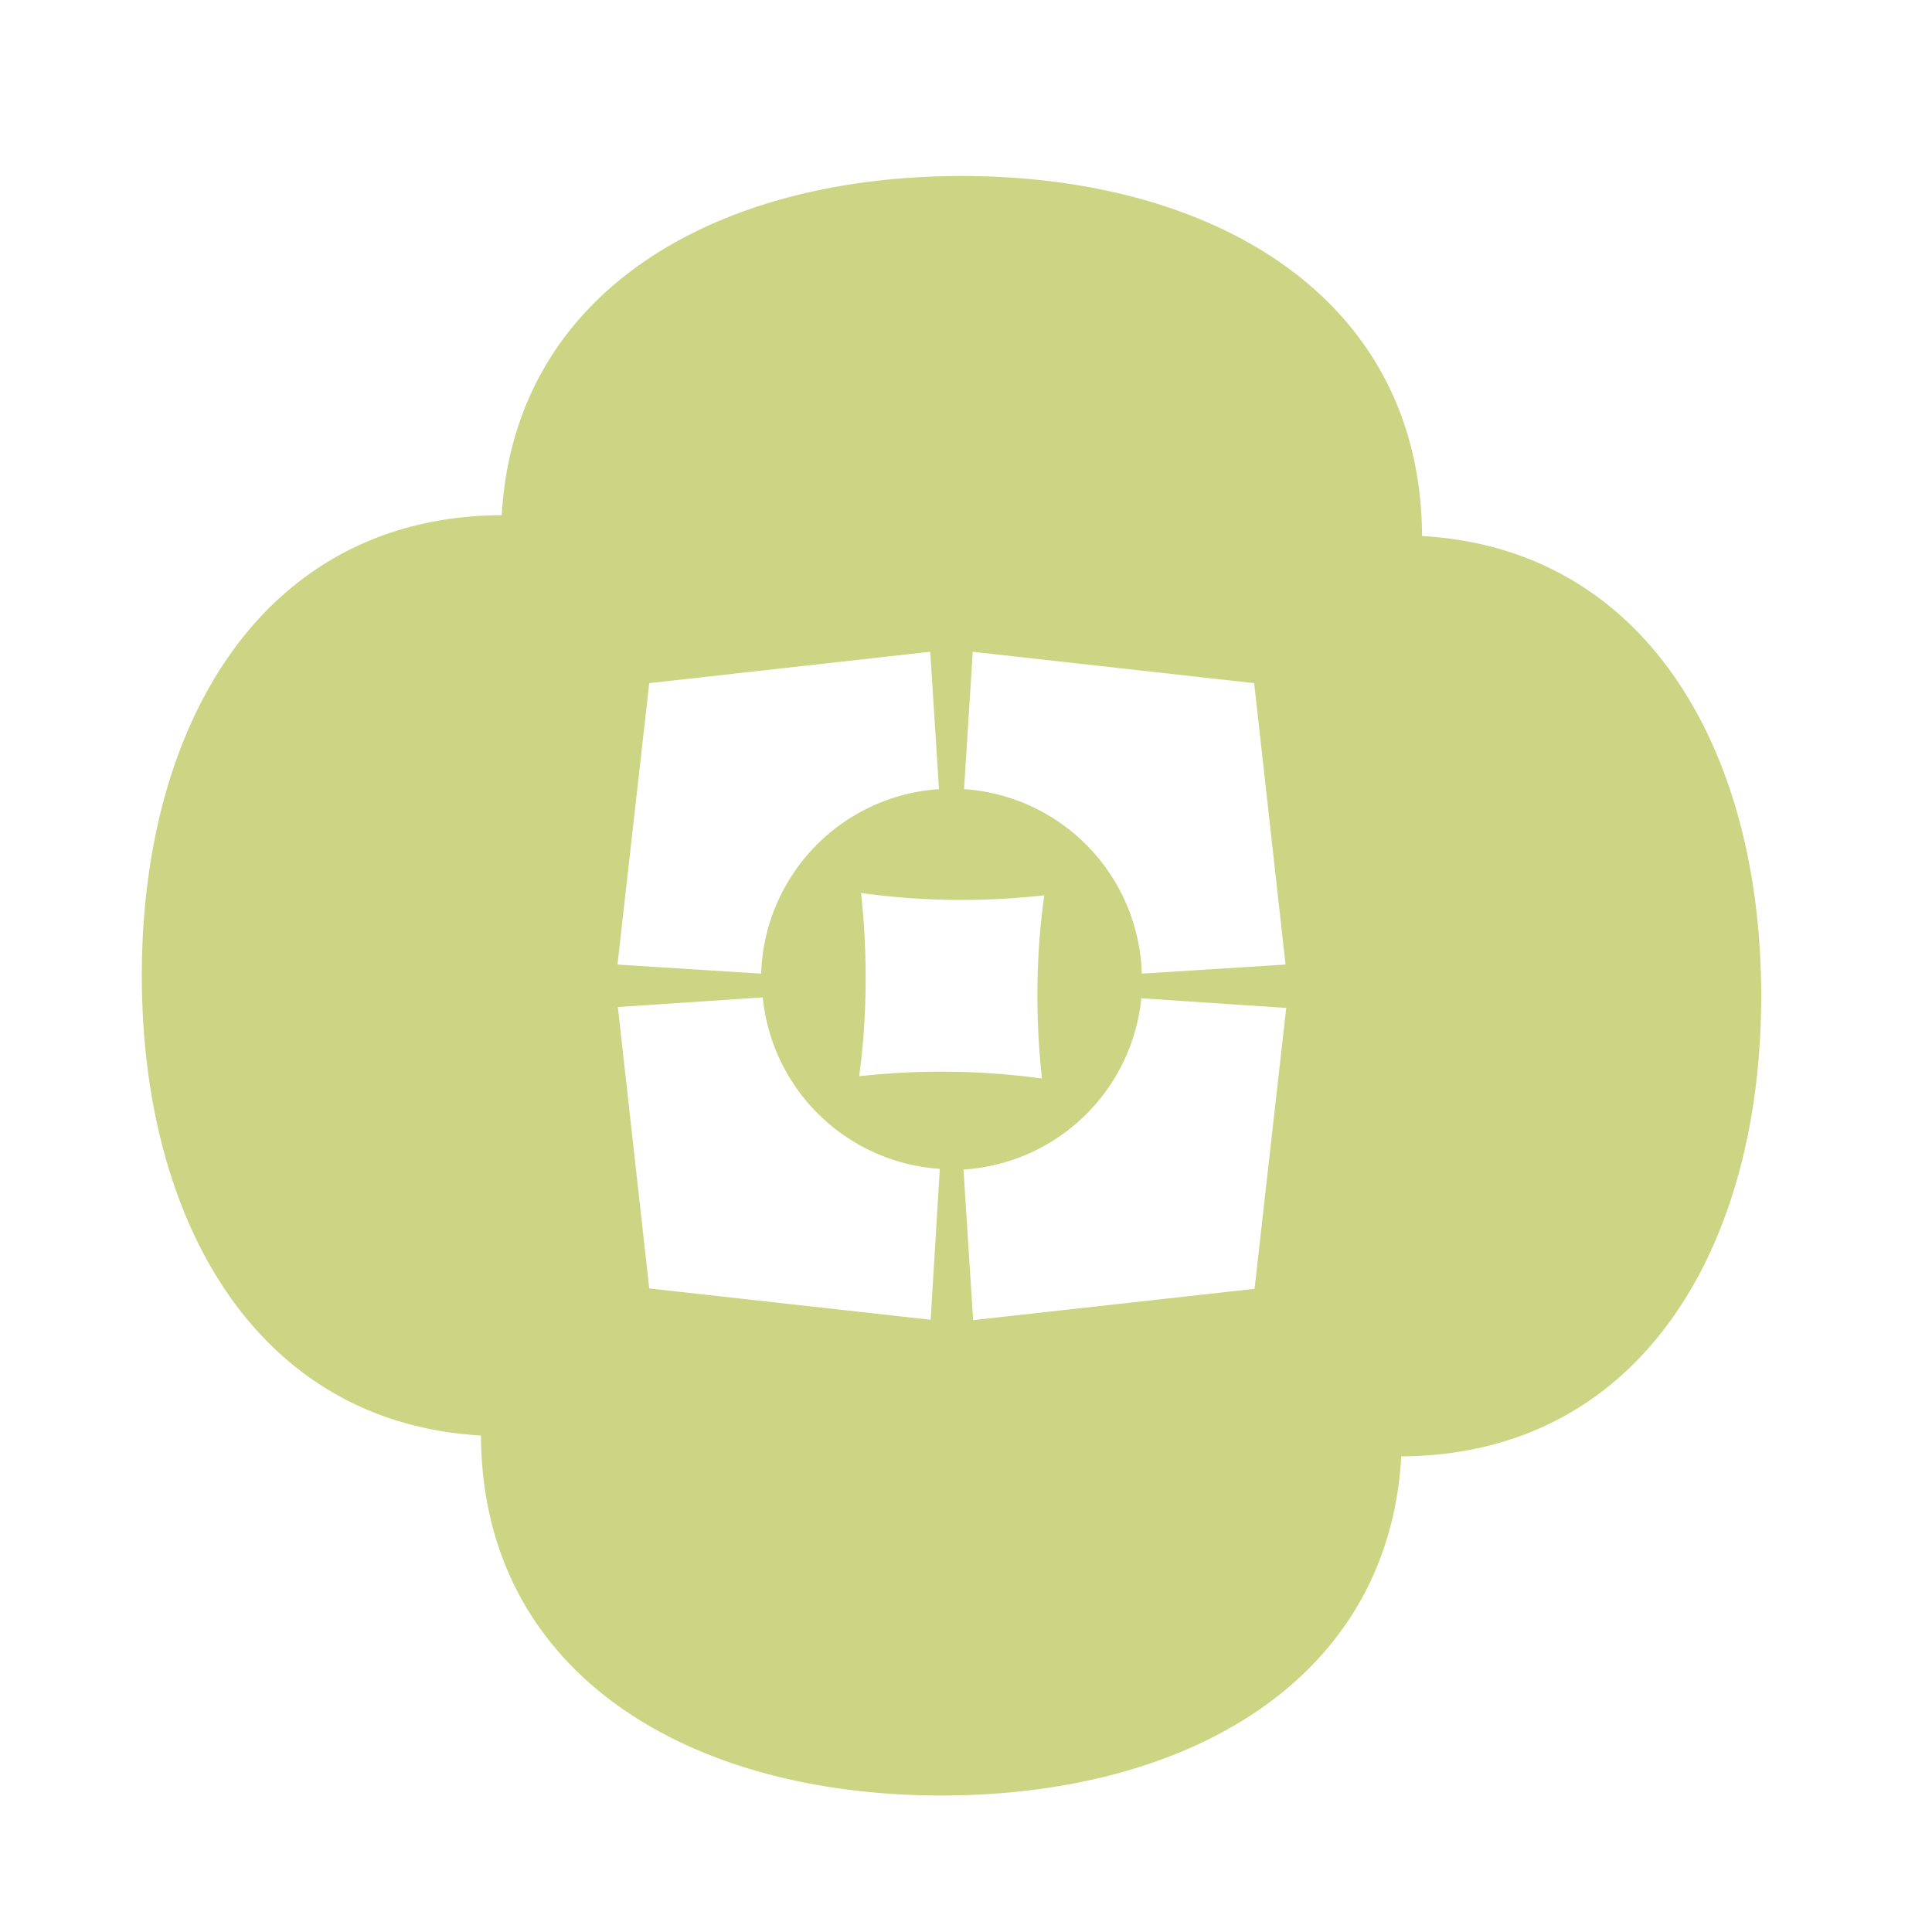 <svg xmlns="http://www.w3.org/2000/svg" viewBox="0 0 200 200"><defs><style>.cls-1{fill:#ccd584;}</style></defs><g id="kaki"><g id="レイヤー_163" data-name="レイヤー 163"><path class="cls-1" d="M147.21,55.49c-.12-24.65-21.48-37.27-47.66-37.27-25.42,0-46.29,11.88-47.61,35.11C27.29,53.45,14.68,74.82,14.68,101c0,25.41,11.88,46.29,35.11,47.6.11,24.65,21.48,37.27,47.66,37.27,25.42,0,46.29-11.88,47.61-35.11,24.65-.12,37.26-21.48,37.26-47.67C182.32,77.68,170.44,56.81,147.21,55.49Zm-80,15.23L96.3,67.47l.9,14.22a19.74,19.74,0,0,0-18.4,19.1l-14.88-.94Zm29.13,65.9-29.13-3.24-3.25-29.13,15-1A19.75,19.75,0,0,0,97.29,121Zm-7.4-25.2A75.22,75.22,0,0,0,89.61,101a77.26,77.26,0,0,0-.48-8.56,75.2,75.2,0,0,0,10.42.72,77.07,77.07,0,0,0,8.55-.48,75.08,75.08,0,0,0-.71,10.41,77.26,77.26,0,0,0,.48,8.56,76.62,76.62,0,0,0-19-.23Zm40.93,22-29.13,3.24-1-15.59a19.75,19.75,0,0,0,18.41-17.73l15,1ZM118.2,100.79a19.74,19.74,0,0,0-18.4-19.1l.9-14.22,29.13,3.25,3.25,29.13Z"/></g></g></svg>